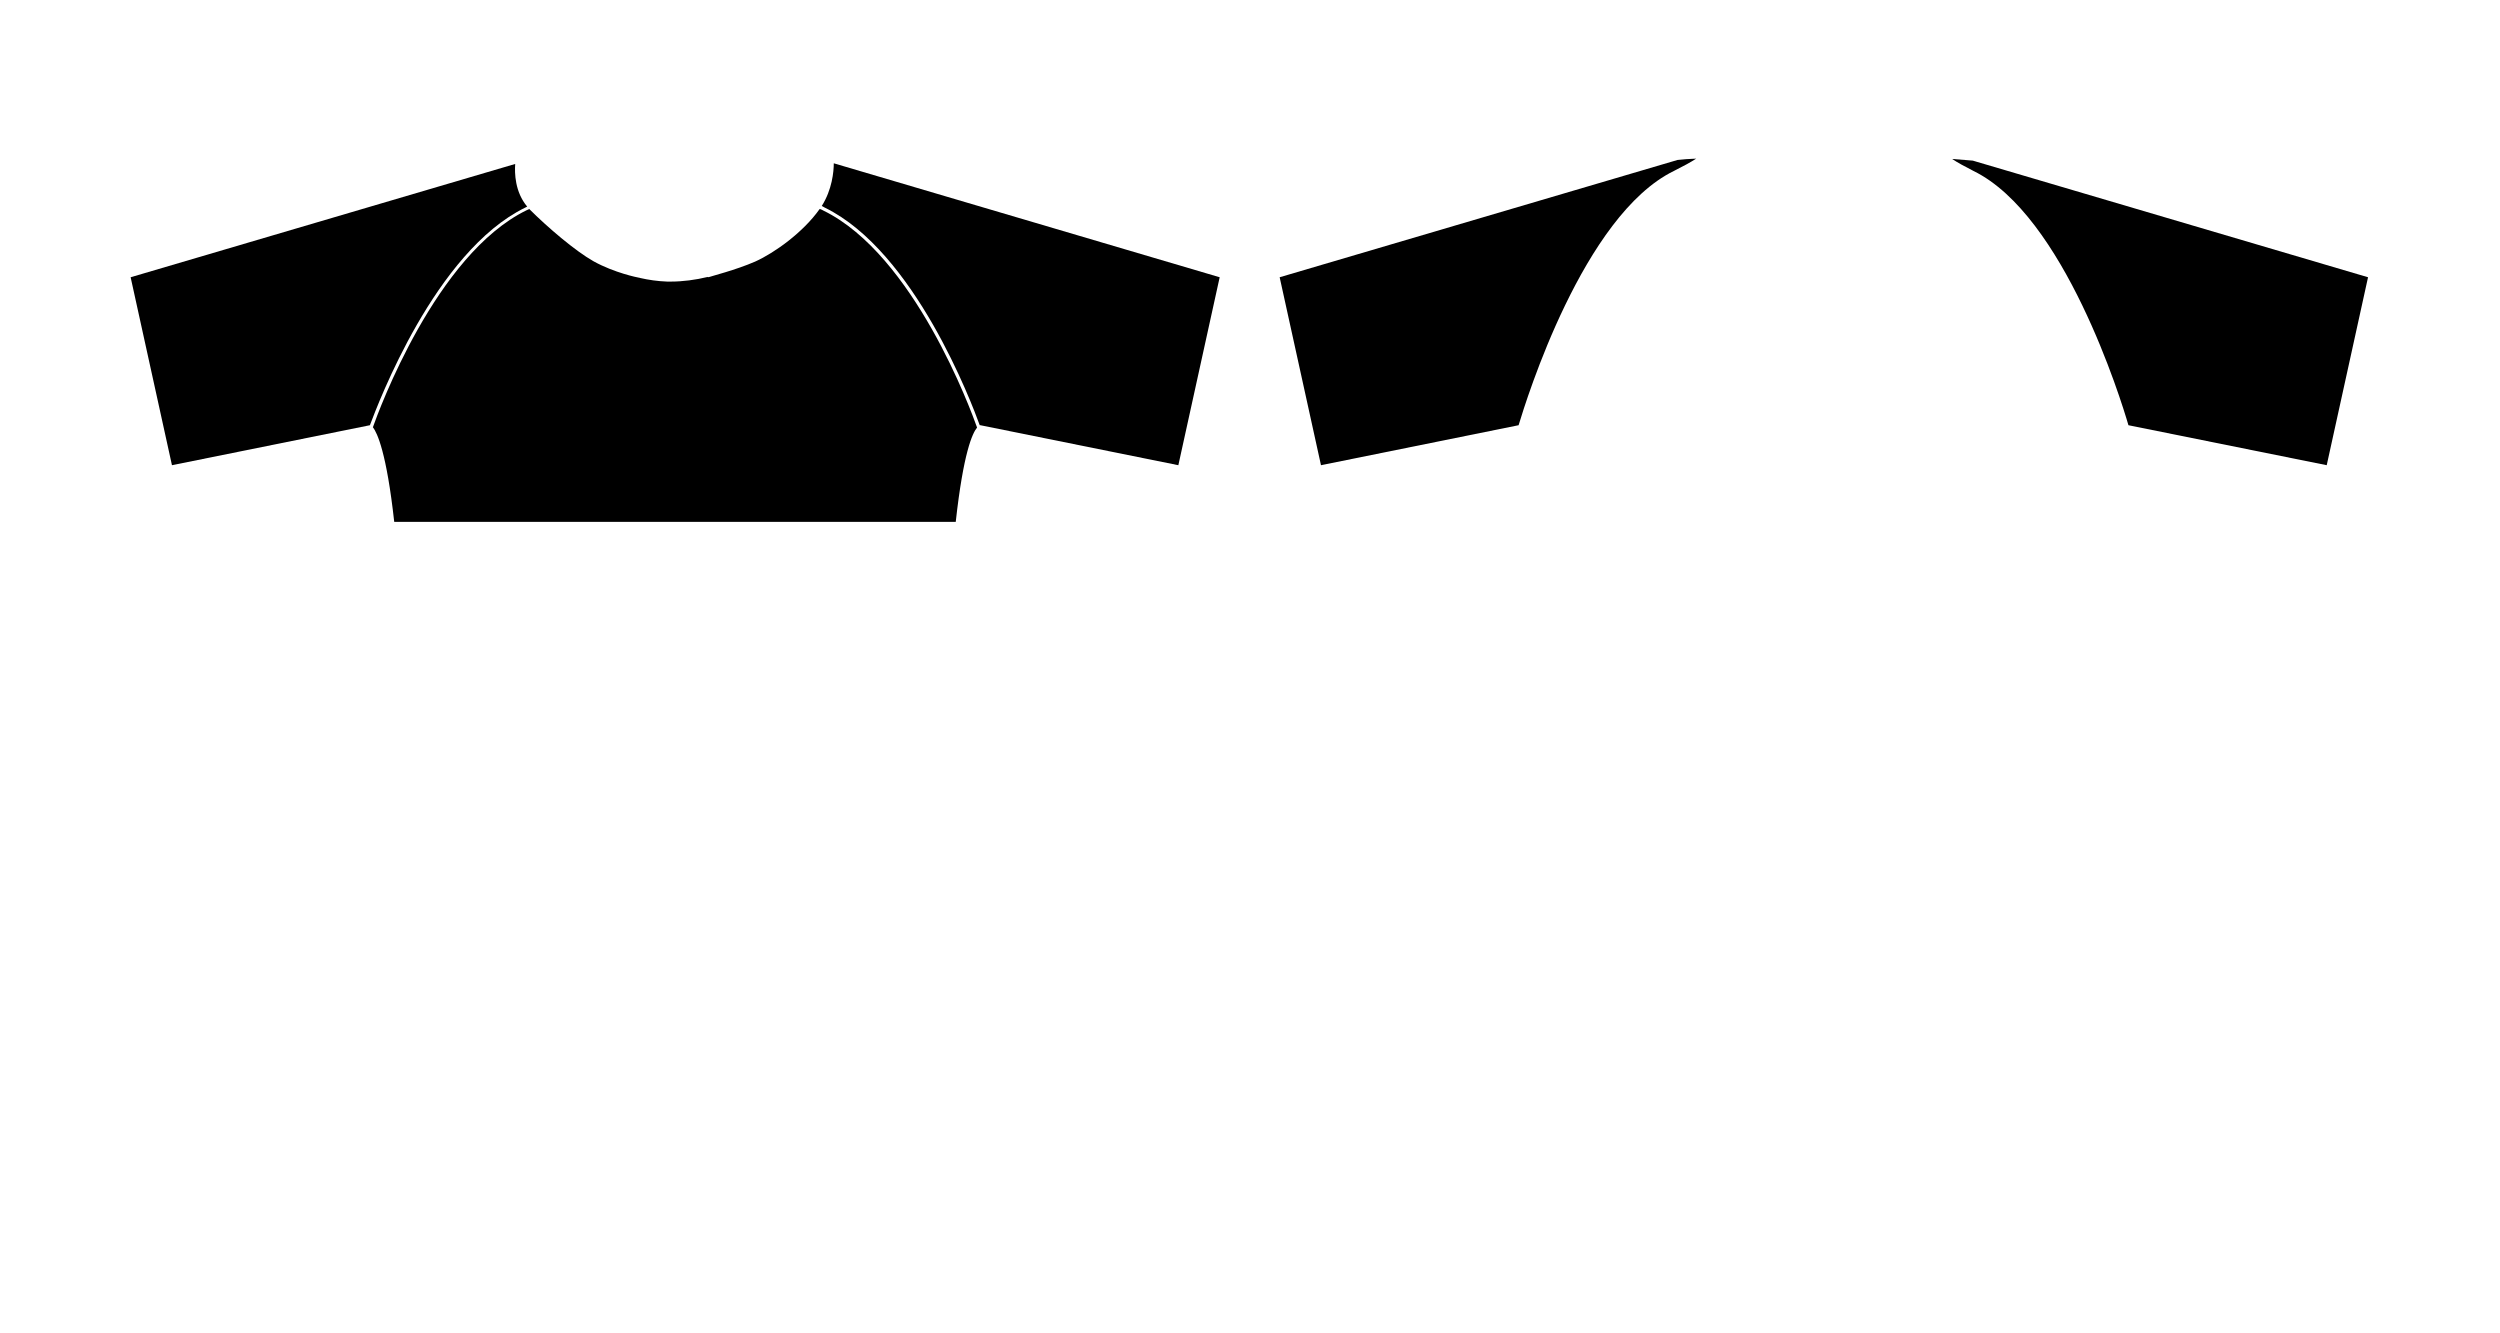 <?xml version="1.0" encoding="utf-8"?>
<!-- Generator: Adobe Illustrator 25.3.0, SVG Export Plug-In . SVG Version: 6.00 Build 0)  -->
<svg version="1.1" id="Layer_1" xmlns="http://www.w3.org/2000/svg" xmlns:xlink="http://www.w3.org/1999/xlink" x="0px" y="0px"
	 viewBox="0 0 750.2 400.1" style="enable-background:new 0 0 750.2 400.1;" xml:space="preserve">
<g>
	<path d="M111,127.6c2.5-6.6,19.6-52.1,46.6-65.3c0.2-0.1,0.4-0.2,0.6-0.3c-3.7-4.4-3.8-10.1-3.6-12.8l-115.4,34l12.4,56.4
		L111,127.6z"/>
	<path d="M592,48.2c-1.2-0.1-3.4-0.3-6.2-0.5c1.6,1.1,3.7,2.2,6.4,3.6c27.2,13.3,44.3,68.7,46.5,76.3l59.5,12l12.4-56.4L592,48.2z"
		/>
	<path d="M384,83.2l12.4,56.4l59.3-12c2.3-7.6,19.4-63,46.6-76.3c2.8-1.4,5-2.6,6.7-3.7c-2.2,0.1-4,0.2-5.6,0.4L384,83.2z"/>
	<path d="M250.2,49c0,2.5-0.5,7.9-3.6,12.8c0.3,0.2,0.6,0.3,0.9,0.5c27,13.2,44.1,58.7,46.5,65.3h0.1h0.1l59.4,12L366,83.2L250.2,49
		z"/>
	<path d="M247.1,63.2c-0.4-0.2-0.7-0.4-1.1-0.5c0,0,0,0.1-0.1,0.1c-4.8,6.8-13.3,13-19.3,15.7c-5.7,2.5-13.6,4.5-13.7,4.6l-0.5,0.1
		v-0.1c-3.7,0.9-7.5,1.4-11.1,1.4c-0.4,0-0.7,0-1.1,0c-2.8-0.1-5.6-0.5-8.2-1.1h0.1l-0.5-0.1c-0.1,0-7.2-1.4-13.5-4.9
		c-5.5-3.1-13.8-10.2-19.2-15.6c0,0,0,0,0-0.1c-0.3,0.1-0.6,0.3-0.9,0.4c-27.2,13.3-44.3,60-46.1,65.1c1.3,1.7,4.1,7.6,6.4,28.4
		h168.5c2.3-20.8,5-26.6,6.4-28.3C291.4,123.2,274.3,76.5,247.1,63.2z"/>
</g>
</svg>
